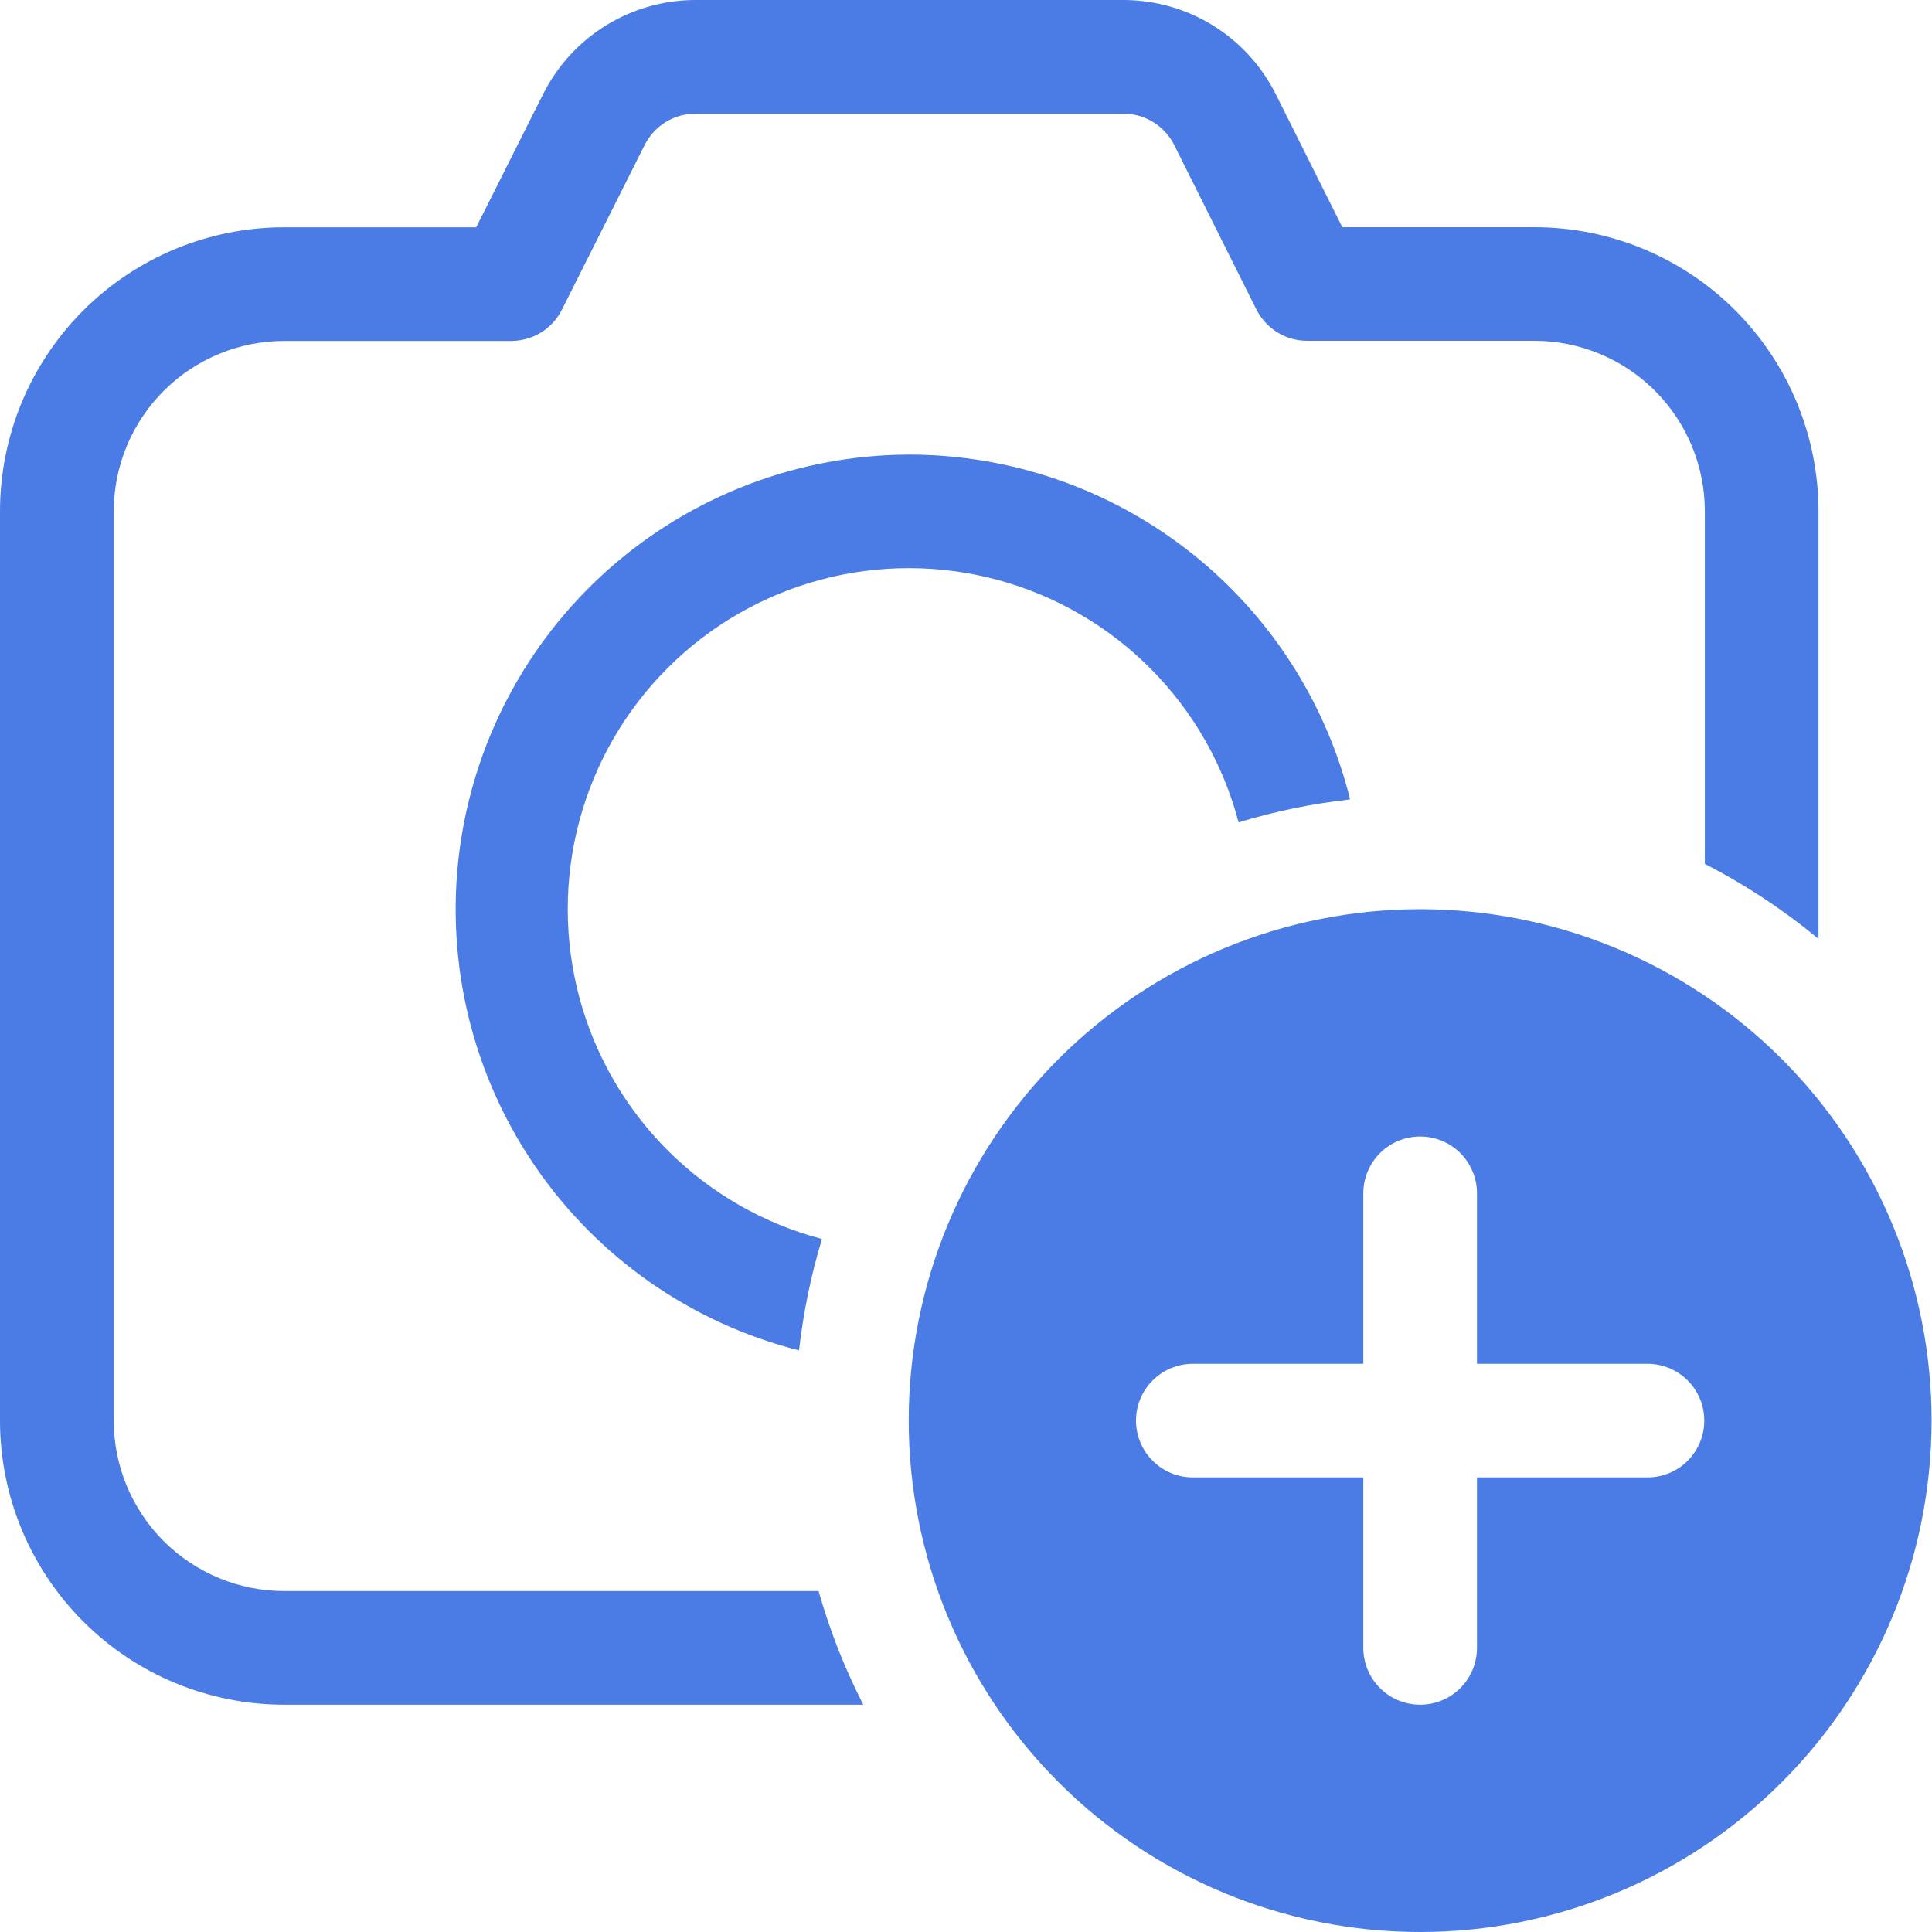 <svg xmlns="http://www.w3.org/2000/svg" width="40" height="40" viewBox="0 0 40 40" fill="none">
<path d="M14.4 1.58175e-07C13.746 2.03316e-05 13.105 0.182 12.548 0.525C11.991 0.868 11.541 1.359 11.247 1.944L9.859 4.706H5.882C4.322 4.706 2.826 5.326 1.723 6.429C0.62 7.532 0 9.028 0 10.588V29.412C0 30.972 0.62 32.468 1.723 33.571C2.826 34.675 4.322 35.294 5.882 35.294H17.873C17.488 34.542 17.178 33.754 16.948 32.941H5.885C4.949 32.941 4.051 32.569 3.389 31.907C2.727 31.246 2.355 30.348 2.355 29.412V10.588C2.355 9.652 2.727 8.754 3.389 8.093C4.051 7.431 4.949 7.059 5.885 7.059H10.586C10.804 7.058 11.017 6.997 11.203 6.883C11.388 6.768 11.538 6.604 11.635 6.409L13.348 3C13.446 2.805 13.597 2.642 13.782 2.527C13.968 2.413 14.182 2.353 14.4 2.353H23.256C23.475 2.353 23.69 2.413 23.876 2.528C24.062 2.642 24.213 2.807 24.311 3.002L26.012 6.407C26.11 6.602 26.26 6.766 26.446 6.881C26.631 6.996 26.845 7.056 27.064 7.056H31.767C32.703 7.056 33.601 7.428 34.263 8.09C34.925 8.752 35.297 9.65 35.297 10.586V17.887C36.139 18.318 36.927 18.84 37.65 19.438V10.586C37.65 9.026 37.03 7.53 35.927 6.426C34.824 5.323 33.327 4.704 31.767 4.704H27.791L26.414 1.951C26.121 1.364 25.67 0.871 25.113 0.527C24.555 0.182 23.912 -0 23.256 1.58175e-07H14.4Z" fill="#4B7BE5"/>
<path d="M18.816 9.412C20.917 9.412 22.958 10.115 24.613 11.408C26.269 12.702 27.444 14.512 27.953 16.551C27.17 16.638 26.398 16.797 25.644 17.026C25.328 15.825 24.701 14.728 23.825 13.847C22.95 12.966 21.857 12.331 20.658 12.007C19.459 11.683 18.196 11.681 16.996 12.001C15.795 12.321 14.701 12.952 13.823 13.83C12.944 14.709 12.313 15.803 11.993 17.003C11.673 18.203 11.675 19.467 11.999 20.666C12.323 21.865 12.958 22.957 13.839 23.833C14.72 24.708 15.817 25.336 17.018 25.652C16.79 26.404 16.631 27.176 16.543 27.958C14.32 27.396 12.378 26.042 11.082 24.15C9.786 22.259 9.225 19.959 9.504 17.683C9.783 15.407 10.882 13.311 12.597 11.788C14.312 10.265 16.523 9.42 18.816 9.412Z" fill="#4B7BE5"/>
<path d="M39.991 29.412C39.991 32.22 38.875 34.913 36.89 36.899C34.904 38.885 32.211 40 29.403 40C26.595 40 23.901 38.885 21.916 36.899C19.93 34.913 18.814 32.22 18.814 29.412C18.814 26.604 19.93 23.911 21.916 21.925C23.901 19.939 26.595 18.824 29.403 18.824C32.211 18.824 34.904 19.939 36.89 21.925C38.875 23.911 39.991 26.604 39.991 29.412ZM30.579 24.706C30.579 24.394 30.455 24.095 30.235 23.874C30.014 23.654 29.715 23.53 29.403 23.53C29.091 23.53 28.791 23.654 28.571 23.874C28.35 24.095 28.226 24.394 28.226 24.706V28.236H24.697C24.385 28.236 24.086 28.36 23.865 28.58C23.644 28.801 23.52 29.1 23.52 29.412C23.52 29.724 23.644 30.023 23.865 30.244C24.086 30.465 24.385 30.588 24.697 30.588H28.226V34.118C28.226 34.43 28.35 34.729 28.571 34.95C28.791 35.17 29.091 35.294 29.403 35.294C29.715 35.294 30.014 35.17 30.235 34.95C30.455 34.729 30.579 34.43 30.579 34.118V30.588H34.109C34.421 30.588 34.72 30.465 34.941 30.244C35.161 30.023 35.285 29.724 35.285 29.412C35.285 29.1 35.161 28.801 34.941 28.58C34.72 28.36 34.421 28.236 34.109 28.236H30.579V24.706Z" fill="#4B7BE5"/>
</svg>
